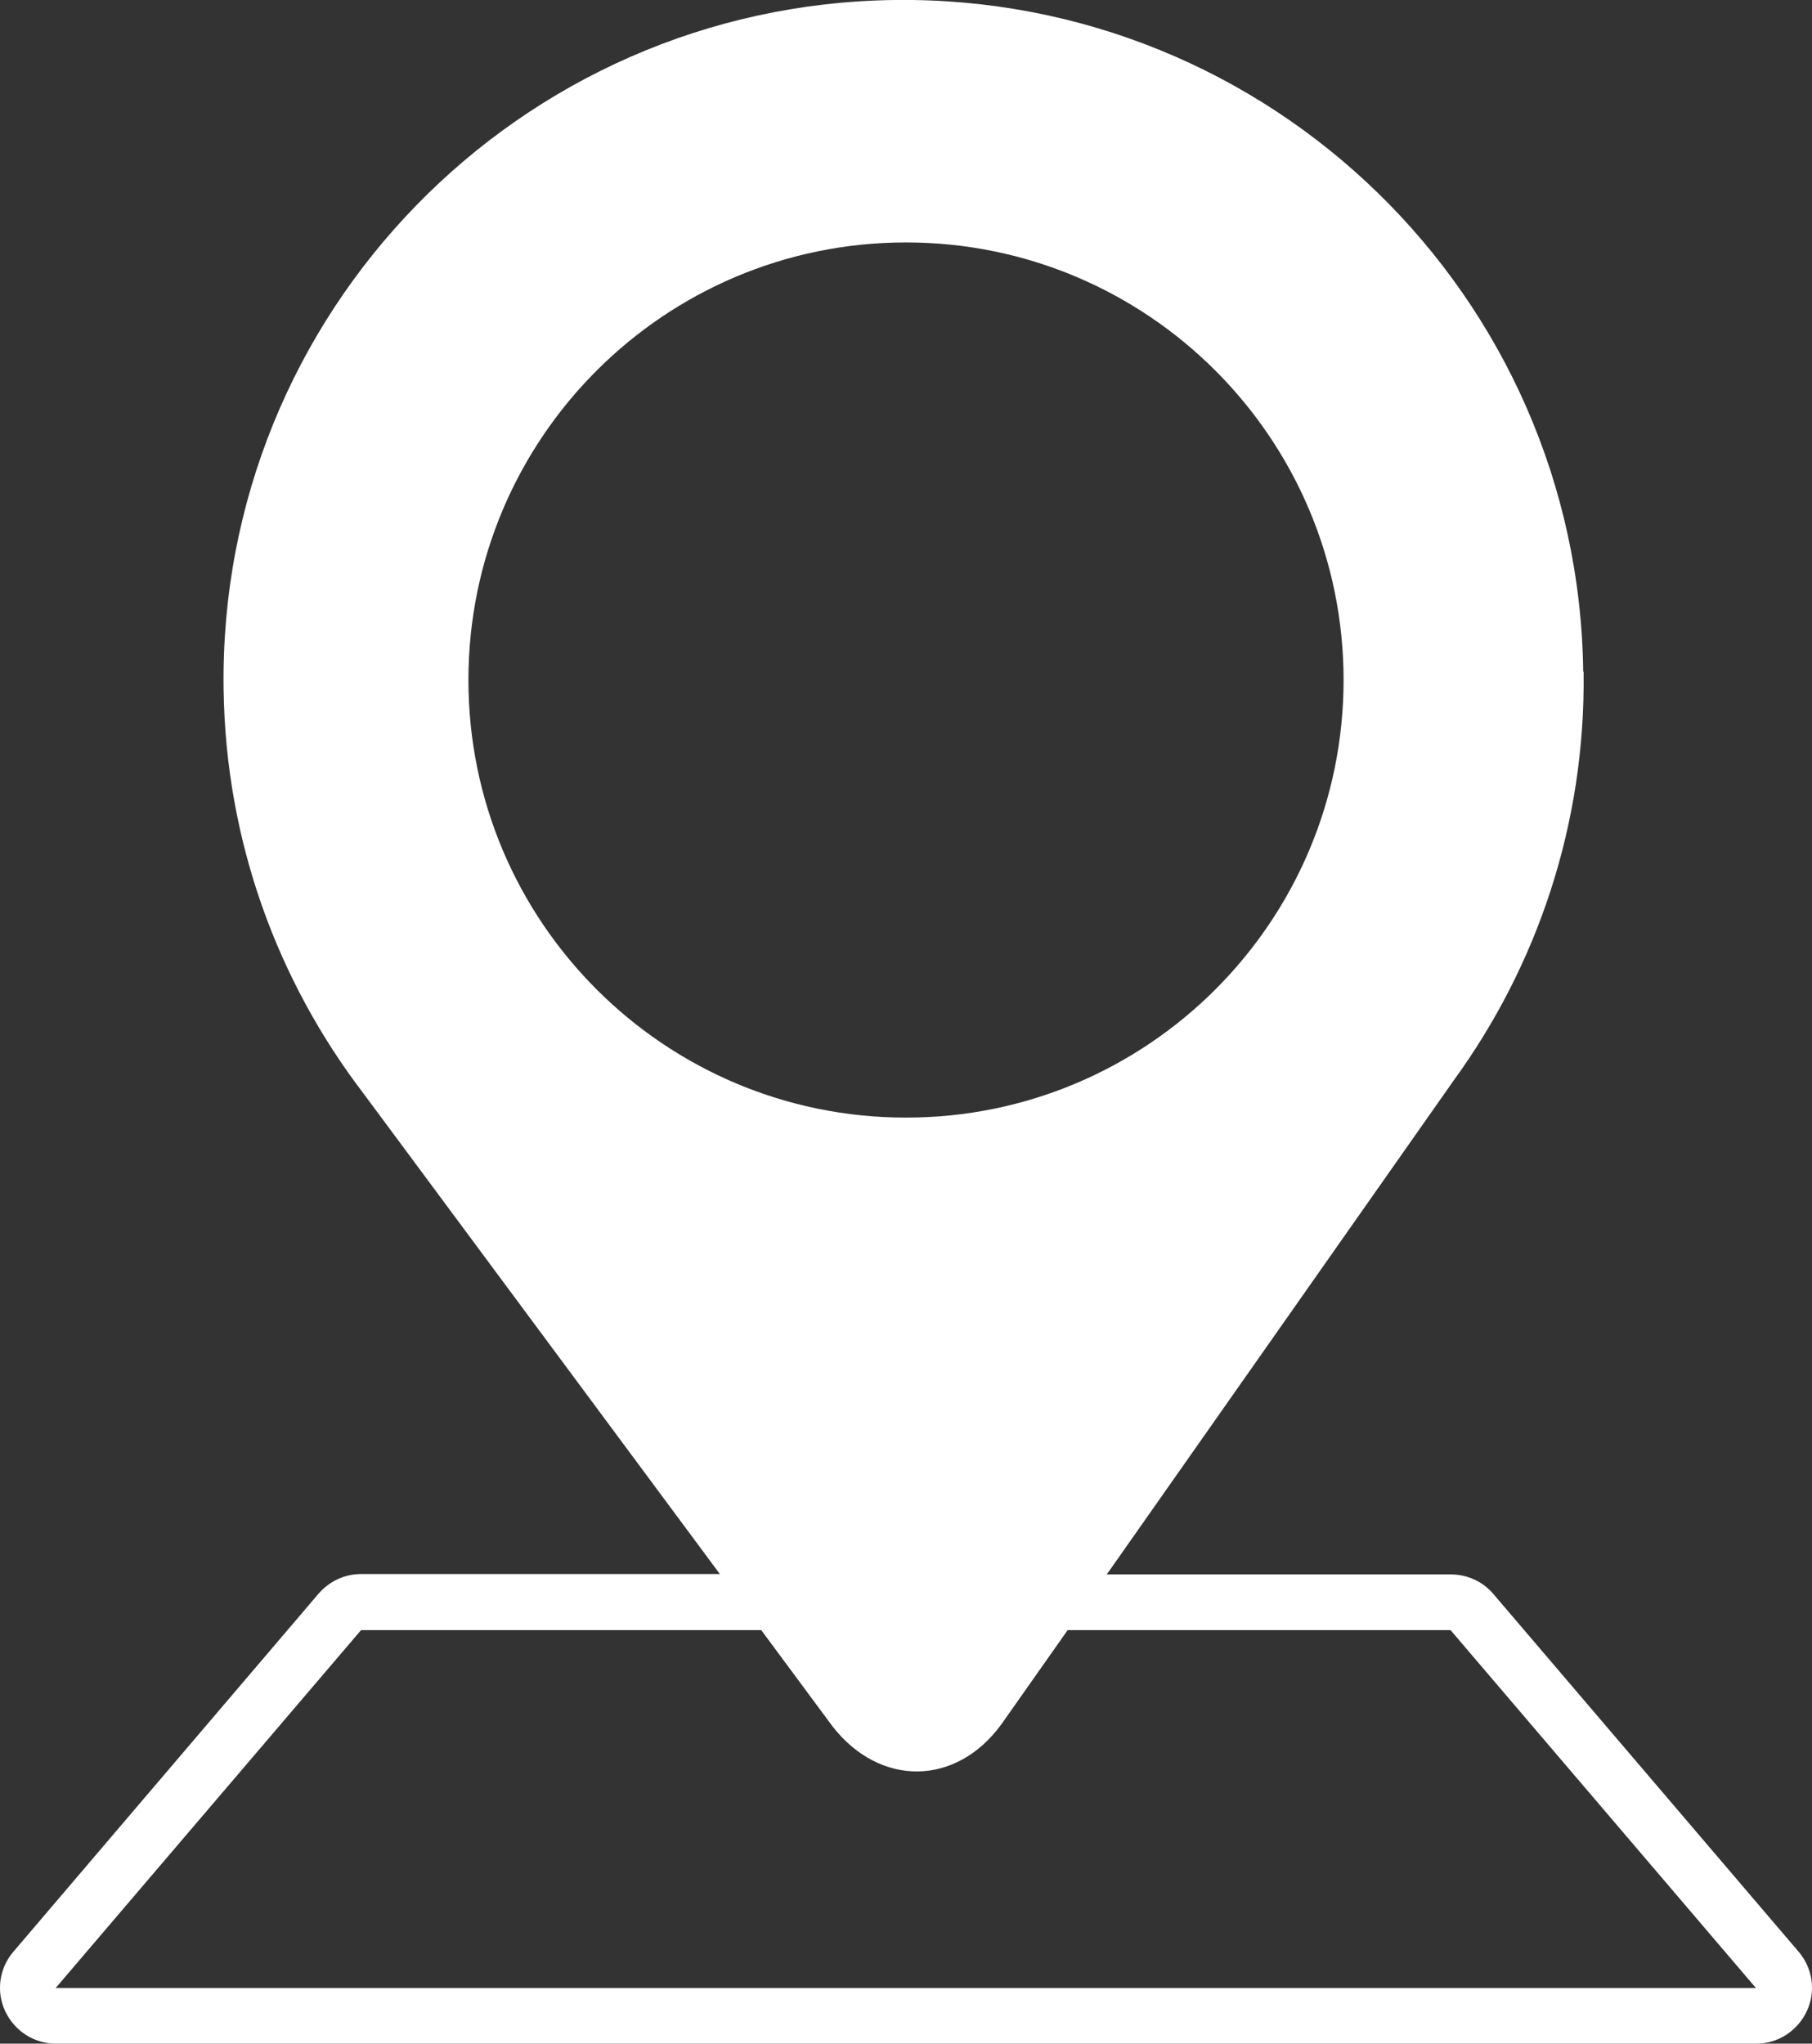 <?xml version="1.0" encoding="UTF-8"?>
<svg id="_레이어_2" data-name="레이어 2" xmlns="http://www.w3.org/2000/svg" viewBox="0 0 45.22 51">
  <rect x="0" y="0" width="45.22" height="51" fill="#333333" stroke="none"/>
  <defs>
    <style>
      .cls-1 {
        fill: #fff;
      }
    </style>
  </defs>
  <g id="_레이어_1-2" data-name="레이어 1">
    <g>
      <path class="cls-1" d="M36.2,40.68l7.62,8.93H1.39l7.62-8.93h9.99l1.77,2.39c.58,.75,1.34,1.12,2.09,1.12s1.54-.39,2.12-1.18l1.64-2.33h9.58m0-1.39h-9.58c-.45,0-.88,.22-1.14,.59l-1.64,2.33c-.27,.37-.63,.59-.98,.59s-.7-.21-.99-.59l-1.75-2.37c-.26-.35-.68-.56-1.12-.56H9.01c-.41,0-.79,.18-1.06,.49L.33,48.71c-.35,.41-.43,.99-.2,1.48,.23,.49,.72,.81,1.26,.81H43.83c.54,0,1.03-.32,1.26-.81s.15-1.07-.2-1.48l-7.62-8.93c-.26-.31-.65-.49-1.06-.49h0Z"/>
      <path class="cls-1" d="M39.51,16.75C39.39,7.38,31.7-.12,22.32,0,12.95,.12,5.45,7.82,5.58,17.19c.05,3.81,1.35,7.3,3.5,10.11h0s9.93,13.39,9.93,13.39l1.77,2.39c1.18,1.52,3.08,1.5,4.21-.05l1.64-2.33,9.65-13.74h0c2.08-2.86,3.29-6.39,3.24-10.19Zm-16.9,11.14c-6.03,0-10.92-4.89-10.92-10.92s4.89-10.92,10.92-10.92,10.92,4.89,10.92,10.92-4.89,10.92-10.92,10.92Z"/>
    </g>
  </g>
</svg>